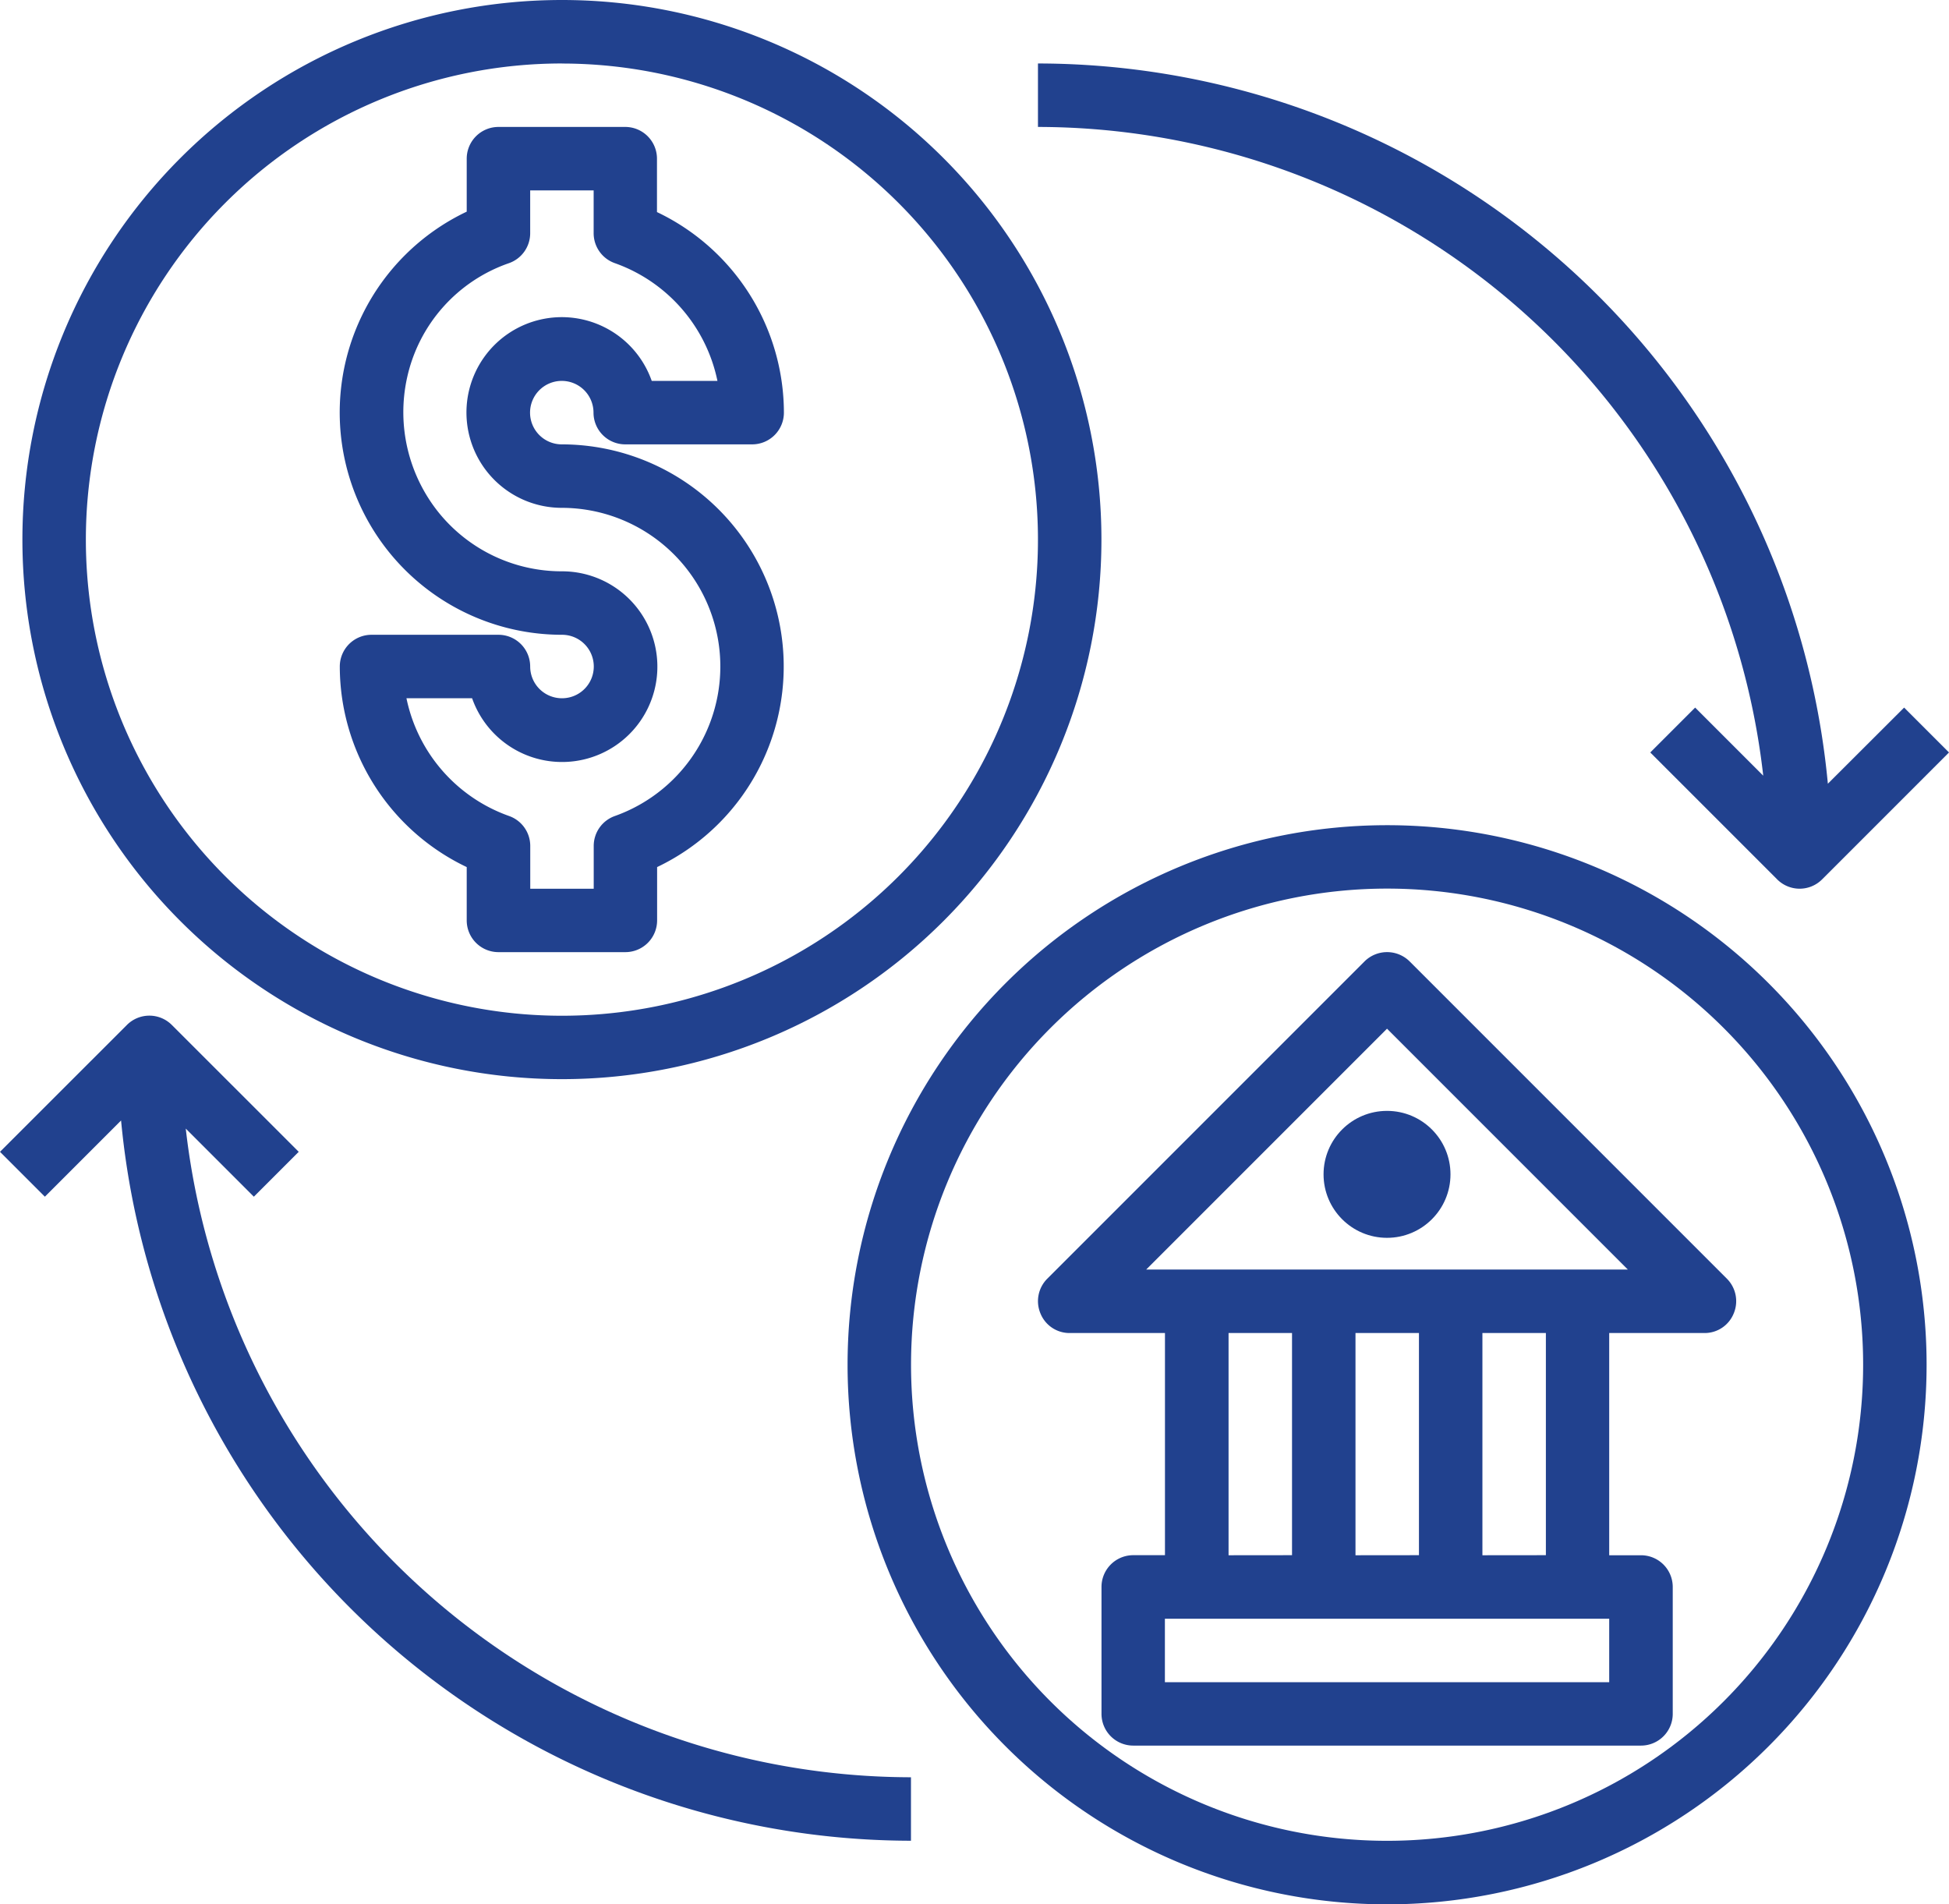 <svg xmlns="http://www.w3.org/2000/svg" width="28.622" height="27.963" viewBox="0 0 28.622 27.963">
  <g id="exchange-transfer-money-bank-financial" transform="translate(-1.293 -2)">
    <path id="Path_11699" data-name="Path 11699" d="M15.26,14.389a.466.466,0,0,1-.466-.466.466.466,0,0,0-.466-.466H12.464a.466.466,0,0,0-.466.466,3.267,3.267,0,0,0,1.864,2.945v.783a.466.466,0,0,0,.466.466h1.864a.466.466,0,0,0,.466-.466v-.783a3.262,3.262,0,0,0-1.4-6.207.466.466,0,1,1,.466-.466.466.466,0,0,0,.466.466h1.864a.466.466,0,0,0,.466-.466,3.267,3.267,0,0,0-1.864-2.945V6.466A.466.466,0,0,0,16.192,6H14.328a.466.466,0,0,0-.466.466v.778a3.264,3.264,0,0,0,1.4,6.213.466.466,0,1,1,0,.932Zm0-1.864a2.322,2.322,0,0,1-1.809-.862,2.351,2.351,0,0,1-.466-1.975A2.3,2.3,0,0,1,14.483,8a.466.466,0,0,0,.311-.44V6.932h.932V7.56A.466.466,0,0,0,16.037,8a2.336,2.336,0,0,1,1.507,1.729h-.965a1.4,1.4,0,1,0-1.318,1.864,2.33,2.33,0,0,1,.777,4.525.466.466,0,0,0-.311.439v.629h-.932v-.629a.466.466,0,0,0-.311-.439,2.335,2.335,0,0,1-1.507-1.729h.964a1.4,1.4,0,1,0,1.319-1.864Z" transform="translate(-5.715 -2.136)" fill="#21418e"/>
    <path id="Path_11700" data-name="Path 11700" d="M9.923,17.846A7.923,7.923,0,1,0,2,9.923,7.923,7.923,0,0,0,9.923,17.846Zm0-14.913A6.991,6.991,0,1,1,2.932,9.923,6.991,6.991,0,0,1,9.923,2.932Z" transform="translate(-0.378 0)" fill="#21418e"/>
    <path id="Path_11701" data-name="Path 11701" d="M35.923,28a7.923,7.923,0,1,0,7.923,7.923A7.923,7.923,0,0,0,35.923,28Zm0,14.913a6.991,6.991,0,1,1,6.991-6.991A6.991,6.991,0,0,1,35.923,42.913Z" transform="translate(-14.26 -13.883)" fill="#21418e"/>
    <path id="Path_11702" data-name="Path 11702" d="M44.119,36.794l-4.66-4.66a.47.47,0,0,0-.662,0l-4.66,4.66a.466.466,0,0,0-.1.508.46.46,0,0,0,.429.289h1.4v3.262H35.4a.466.466,0,0,0-.466.466v1.864a.466.466,0,0,0,.466.466h7.457a.466.466,0,0,0,.466-.466V41.32a.466.466,0,0,0-.466-.466H42.39V37.591h1.4a.46.46,0,0,0,.429-.289A.466.466,0,0,0,44.119,36.794ZM42.39,42.718H35.865v-.932H42.39ZM36.8,40.854V37.591h.932v3.262Zm1.864,0V37.591h.932v3.262Zm1.864,0V37.591h.932v3.262ZM35.59,36.659l3.537-3.537,3.537,3.537Z" transform="translate(-17.465 -16.017)" fill="#21418e"/>
    <circle id="Ellipse_291" data-name="Ellipse 291" cx="0.932" cy="0.932" r="0.932" transform="translate(20.73 18.312)" fill="#21418e"/>
    <path id="Path_11703" data-name="Path 11703" d="M4.021,35.659l1,1L5.68,36,3.816,34.137a.466.466,0,0,0-.659,0L1.293,36l.659.659,1.119-1.119a11.666,11.666,0,0,0,11.6,10.576v-.932A10.733,10.733,0,0,1,4.021,35.659Z" transform="translate(0 -17.087)" fill="#21418e"/>
    <path id="Path_11704" data-name="Path 11704" d="M44.651,14.458l-1-1-.659.659,1.864,1.864a.466.466,0,0,0,.659,0l1.864-1.864-.659-.659L45.6,14.576A11.666,11.666,0,0,0,34,4v.932a10.733,10.733,0,0,1,10.651,9.526Z" transform="translate(-17.464 -1.068)" fill="#21418e"/>
  </g>
</svg>
